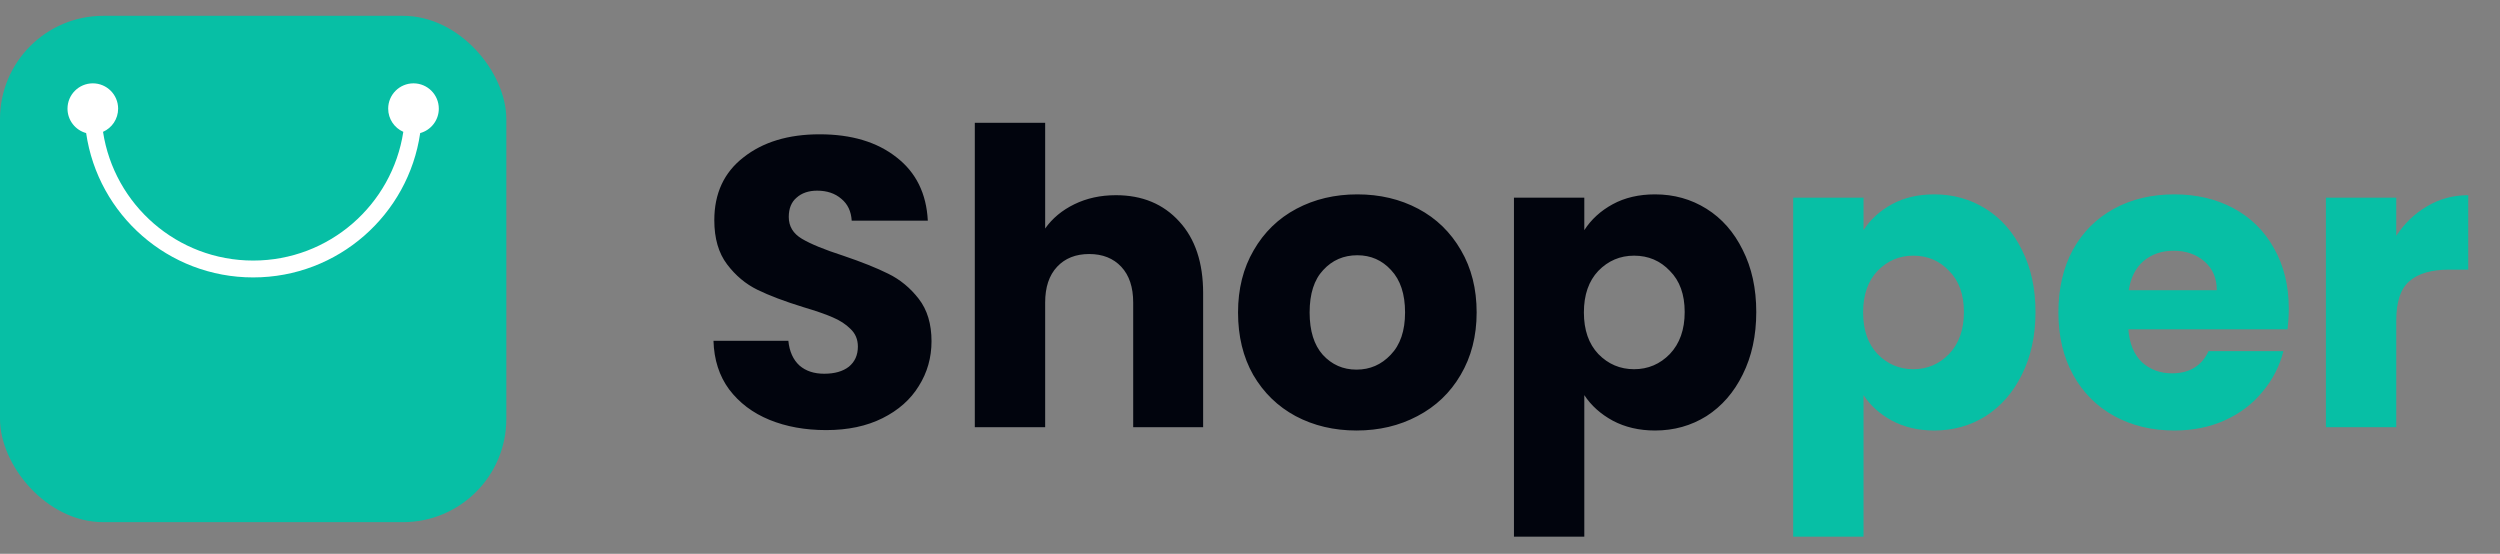 <svg width="158" height="35" viewBox="0 0 158 35" fill="none" xmlns="http://www.w3.org/2000/svg">
<rect x="0" y="0" width="158" height="35" fill="#808080" stroke="none"/>
<g clip-path="url(#clip0_4161_3338)">
<rect y="1" width="32" height="32" rx="6.526" fill="#07BFA5"/>
<path fill-rule="evenodd" clip-rule="evenodd" d="M6.511 8.332C7.074 8.084 7.466 7.521 7.466 6.867C7.466 5.983 6.75 5.267 5.866 5.267C4.983 5.267 4.266 5.983 4.266 6.867C4.266 7.604 4.765 8.225 5.444 8.41C6.192 13.57 10.633 17.533 16 17.533C21.367 17.533 25.808 13.57 26.556 8.41C27.234 8.225 27.733 7.604 27.733 6.867C27.733 5.983 27.017 5.267 26.133 5.267C25.25 5.267 24.533 5.983 24.533 6.867C24.533 7.521 24.926 8.084 25.489 8.332C24.784 12.938 20.804 16.467 16 16.467C11.196 16.467 7.216 12.938 6.511 8.332Z" fill="white"/>
</g>
<path d="M52.216 27.182C50.881 27.182 49.685 26.965 48.628 26.532C47.571 26.099 46.721 25.457 46.08 24.608C45.456 23.759 45.127 22.736 45.092 21.54H49.824C49.893 22.216 50.127 22.736 50.526 23.1C50.925 23.447 51.445 23.62 52.086 23.62C52.745 23.62 53.265 23.473 53.646 23.178C54.027 22.866 54.218 22.441 54.218 21.904C54.218 21.453 54.062 21.081 53.75 20.786C53.455 20.491 53.083 20.249 52.632 20.058C52.199 19.867 51.575 19.651 50.76 19.408C49.581 19.044 48.619 18.68 47.874 18.316C47.129 17.952 46.487 17.415 45.95 16.704C45.413 15.993 45.144 15.066 45.144 13.922C45.144 12.223 45.759 10.897 46.99 9.944C48.221 8.973 49.824 8.488 51.8 8.488C53.811 8.488 55.431 8.973 56.662 9.944C57.893 10.897 58.551 12.232 58.638 13.948H53.828C53.793 13.359 53.577 12.899 53.178 12.57C52.779 12.223 52.268 12.05 51.644 12.05C51.107 12.05 50.673 12.197 50.344 12.492C50.015 12.769 49.85 13.177 49.85 13.714C49.85 14.303 50.127 14.763 50.682 15.092C51.237 15.421 52.103 15.777 53.282 16.158C54.461 16.557 55.414 16.938 56.142 17.302C56.887 17.666 57.529 18.195 58.066 18.888C58.603 19.581 58.872 20.474 58.872 21.566C58.872 22.606 58.603 23.551 58.066 24.4C57.546 25.249 56.783 25.925 55.778 26.428C54.773 26.931 53.585 27.182 52.216 27.182ZM70.526 12.336C72.19 12.336 73.525 12.891 74.53 14C75.535 15.092 76.038 16.6 76.038 18.524V27H71.618V19.122C71.618 18.151 71.367 17.397 70.864 16.86C70.361 16.323 69.685 16.054 68.836 16.054C67.987 16.054 67.311 16.323 66.808 16.86C66.305 17.397 66.054 18.151 66.054 19.122V27H61.608V7.76H66.054V14.442C66.505 13.801 67.12 13.289 67.9 12.908C68.68 12.527 69.555 12.336 70.526 12.336ZM85.732 27.208C84.31 27.208 83.028 26.905 81.884 26.298C80.757 25.691 79.864 24.825 79.206 23.698C78.564 22.571 78.244 21.254 78.244 19.746C78.244 18.255 78.573 16.947 79.232 15.82C79.89 14.676 80.792 13.801 81.936 13.194C83.08 12.587 84.362 12.284 85.784 12.284C87.205 12.284 88.488 12.587 89.632 13.194C90.776 13.801 91.677 14.676 92.336 15.82C92.994 16.947 93.324 18.255 93.324 19.746C93.324 21.237 92.986 22.554 92.31 23.698C91.651 24.825 90.741 25.691 89.58 26.298C88.436 26.905 87.153 27.208 85.732 27.208ZM85.732 23.36C86.581 23.36 87.3 23.048 87.89 22.424C88.496 21.8 88.8 20.907 88.8 19.746C88.8 18.585 88.505 17.692 87.916 17.068C87.344 16.444 86.633 16.132 85.784 16.132C84.917 16.132 84.198 16.444 83.626 17.068C83.054 17.675 82.768 18.567 82.768 19.746C82.768 20.907 83.045 21.8 83.6 22.424C84.172 23.048 84.882 23.36 85.732 23.36ZM100.128 14.546C100.562 13.87 101.16 13.324 101.922 12.908C102.685 12.492 103.578 12.284 104.6 12.284C105.796 12.284 106.88 12.587 107.85 13.194C108.821 13.801 109.584 14.667 110.138 15.794C110.71 16.921 110.996 18.229 110.996 19.72C110.996 21.211 110.71 22.528 110.138 23.672C109.584 24.799 108.821 25.674 107.85 26.298C106.88 26.905 105.796 27.208 104.6 27.208C103.595 27.208 102.702 27 101.922 26.584C101.16 26.168 100.562 25.631 100.128 24.972V33.916H95.682V12.492H100.128V14.546ZM106.472 19.72C106.472 18.611 106.16 17.744 105.536 17.12C104.93 16.479 104.176 16.158 103.274 16.158C102.39 16.158 101.636 16.479 101.012 17.12C100.406 17.761 100.102 18.637 100.102 19.746C100.102 20.855 100.406 21.731 101.012 22.372C101.636 23.013 102.39 23.334 103.274 23.334C104.158 23.334 104.912 23.013 105.536 22.372C106.16 21.713 106.472 20.829 106.472 19.72Z" fill="#01040D"/>
<path d="M117.775 14.546C118.208 13.87 118.806 13.324 119.569 12.908C120.331 12.492 121.224 12.284 122.247 12.284C123.443 12.284 124.526 12.587 125.497 13.194C126.467 13.801 127.23 14.667 127.785 15.794C128.357 16.921 128.643 18.229 128.643 19.72C128.643 21.211 128.357 22.528 127.785 23.672C127.23 24.799 126.467 25.674 125.497 26.298C124.526 26.905 123.443 27.208 122.247 27.208C121.241 27.208 120.349 27 119.569 26.584C118.806 26.168 118.208 25.631 117.775 24.972V33.916H113.329V12.492H117.775V14.546ZM124.119 19.72C124.119 18.611 123.807 17.744 123.183 17.12C122.576 16.479 121.822 16.158 120.921 16.158C120.037 16.158 119.283 16.479 118.659 17.12C118.052 17.761 117.749 18.637 117.749 19.746C117.749 20.855 118.052 21.731 118.659 22.372C119.283 23.013 120.037 23.334 120.921 23.334C121.805 23.334 122.559 23.013 123.183 22.372C123.807 21.713 124.119 20.829 124.119 19.72ZM144.651 19.512C144.651 19.928 144.625 20.361 144.573 20.812H134.511C134.581 21.713 134.867 22.407 135.369 22.892C135.889 23.36 136.522 23.594 137.267 23.594C138.377 23.594 139.148 23.126 139.581 22.19H144.313C144.071 23.143 143.629 24.001 142.987 24.764C142.363 25.527 141.575 26.125 140.621 26.558C139.668 26.991 138.602 27.208 137.423 27.208C136.002 27.208 134.737 26.905 133.627 26.298C132.518 25.691 131.651 24.825 131.027 23.698C130.403 22.571 130.091 21.254 130.091 19.746C130.091 18.238 130.395 16.921 131.001 15.794C131.625 14.667 132.492 13.801 133.601 13.194C134.711 12.587 135.985 12.284 137.423 12.284C138.827 12.284 140.075 12.579 141.167 13.168C142.259 13.757 143.109 14.598 143.715 15.69C144.339 16.782 144.651 18.056 144.651 19.512ZM140.101 18.342C140.101 17.579 139.841 16.973 139.321 16.522C138.801 16.071 138.151 15.846 137.371 15.846C136.626 15.846 135.993 16.063 135.473 16.496C134.971 16.929 134.659 17.545 134.537 18.342H140.101ZM151.443 14.91C151.963 14.113 152.613 13.489 153.393 13.038C154.173 12.57 155.039 12.336 155.993 12.336V17.042H154.771C153.661 17.042 152.829 17.285 152.275 17.77C151.72 18.238 151.443 19.07 151.443 20.266V27H146.997V12.492H151.443V14.91Z" fill="#07BFA5"/>
<defs>
<clipPath id="clip0_4161_3338">
<rect width="32" height="32" fill="white" transform="translate(0 1)"/>
</clipPath>
</defs>
</svg>
